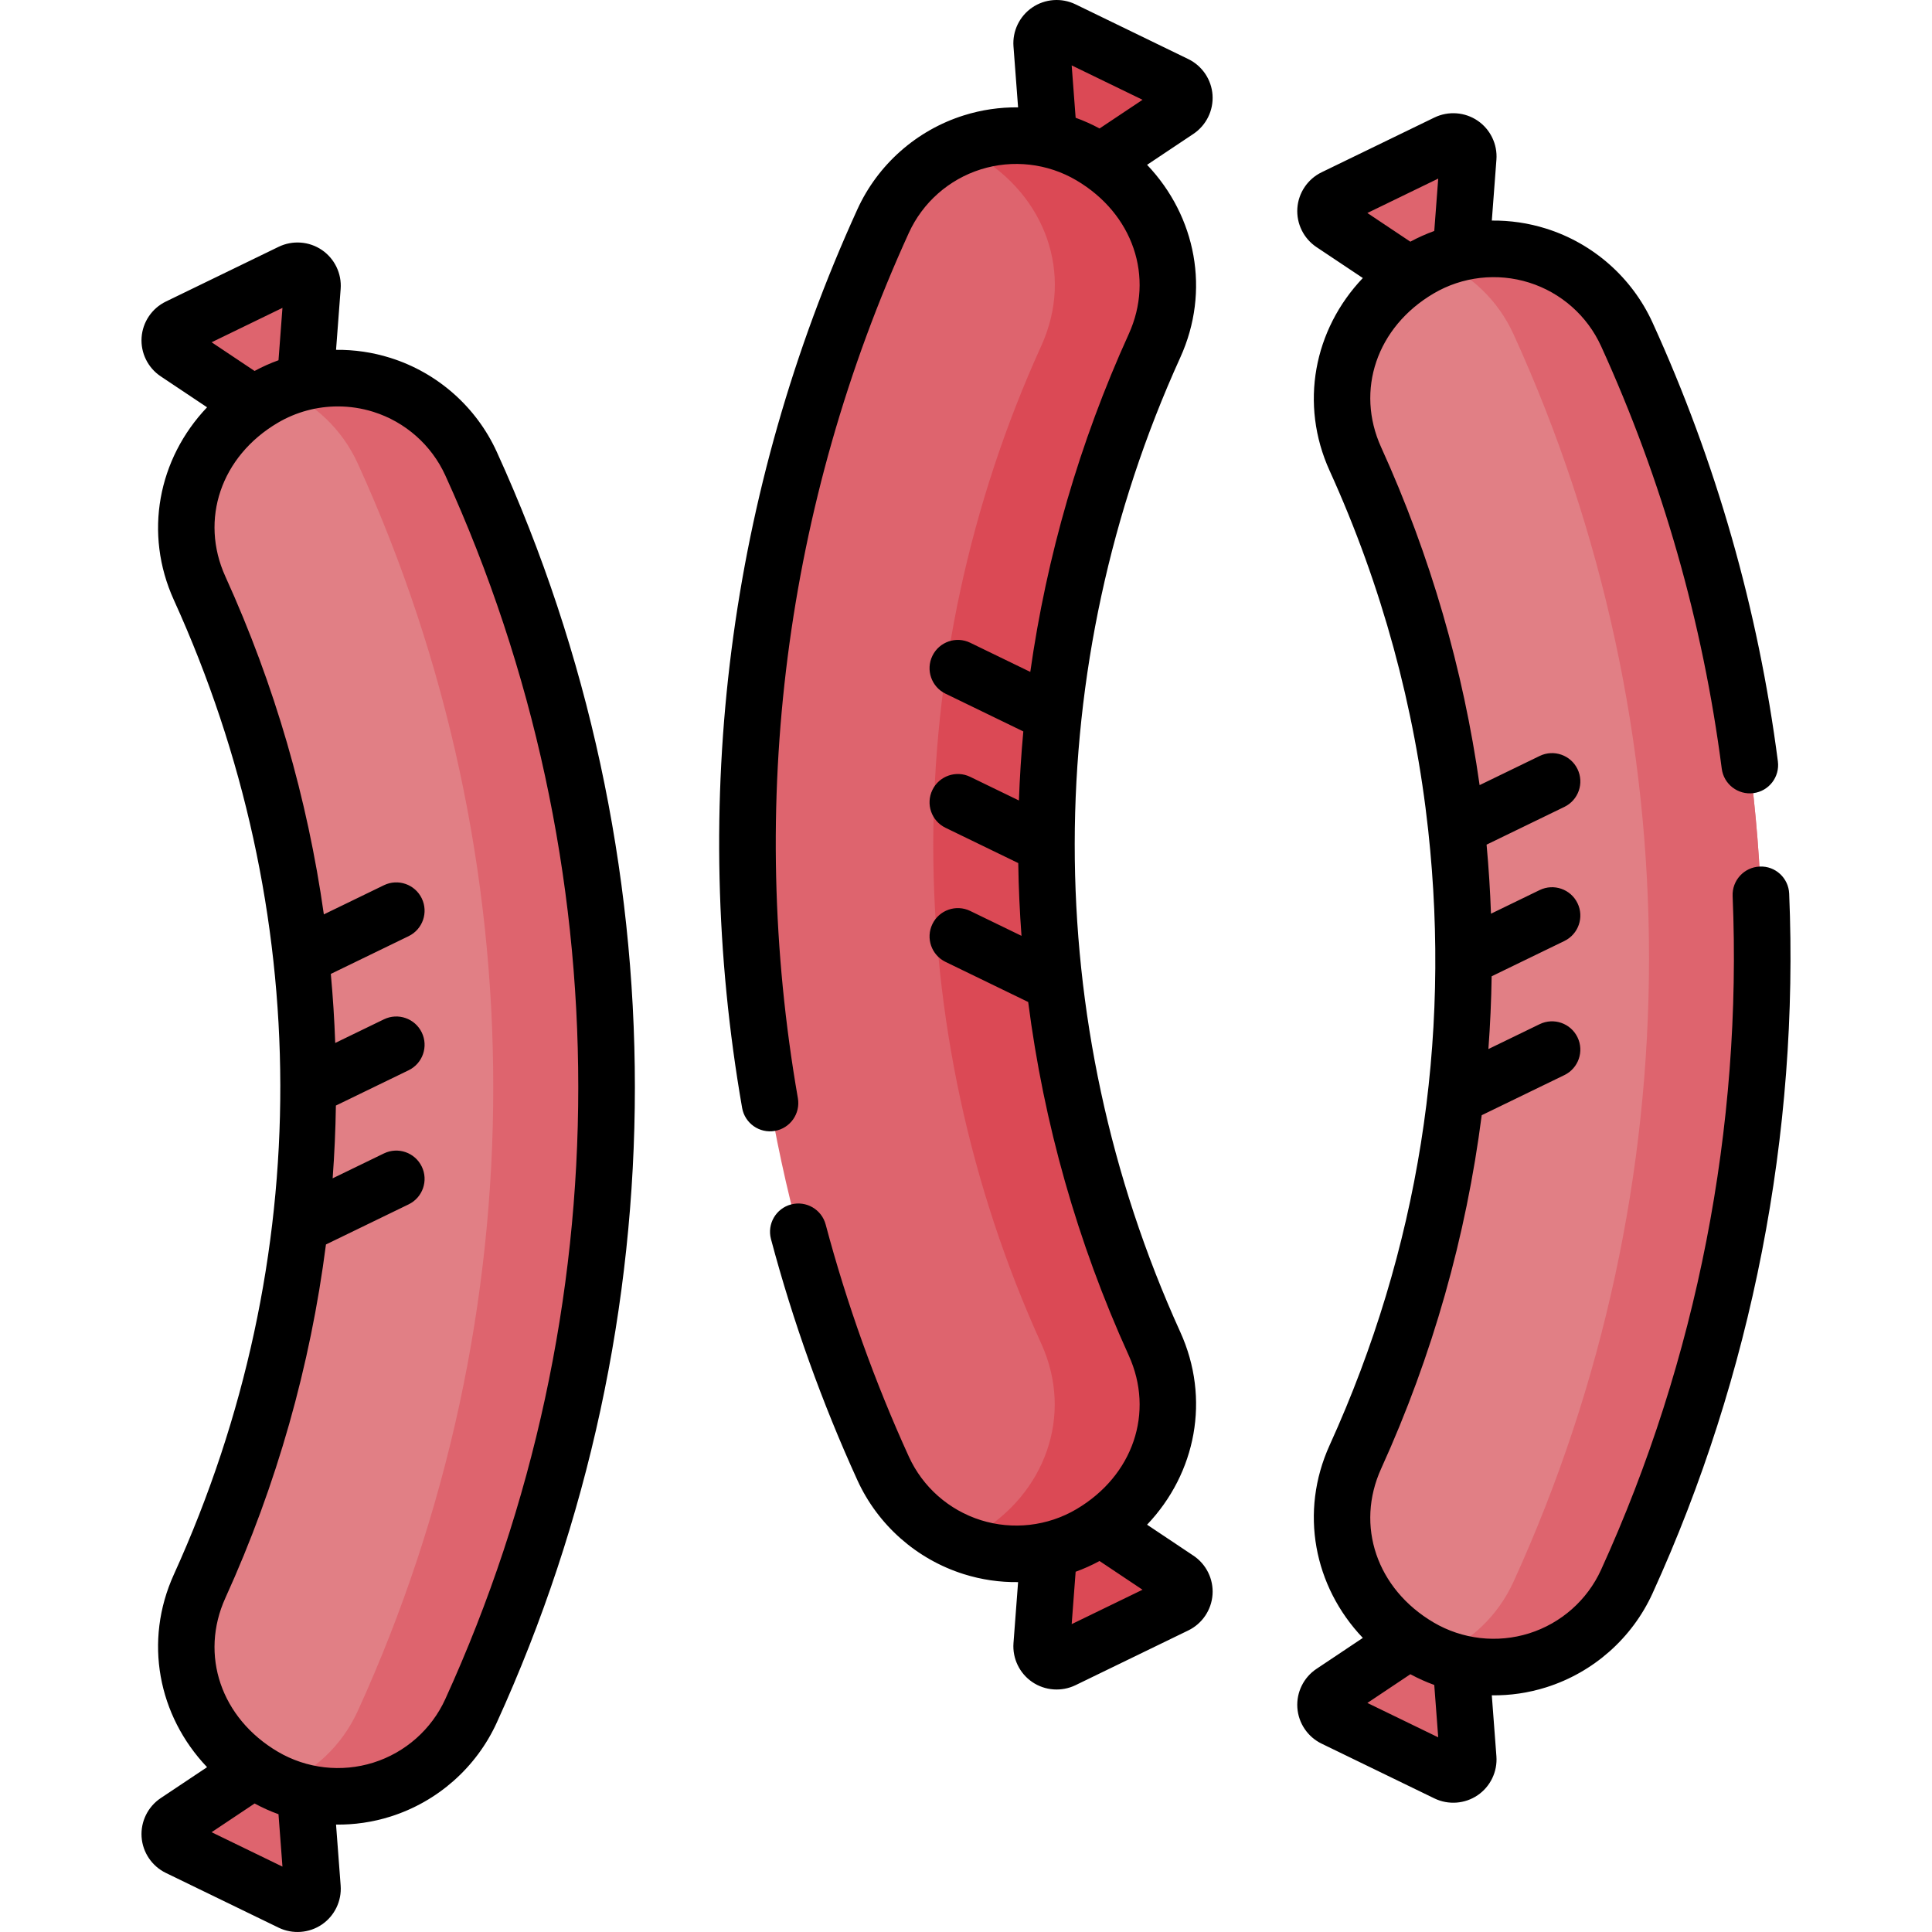 <svg id="Capa_1" enable-background="new 0 0 511.984 511.984" height="512" viewBox="0 0 511.984 511.984" width="512" xmlns="http://www.w3.org/2000/svg"><g><g><g><g fill="#de646e"><path d="m82.795 500.241-2.986-39.56-33.057 22.065c-2.539 1.695-2.278 5.498.47 6.832l29.894 14.51c2.746 1.334 5.908-.808 5.679-3.847z"/><path d="m82.795 76.001-2.986 39.56-33.058-22.066c-2.539-1.695-2.278-5.498.47-6.832l29.894-14.51c2.747-1.333 5.909.809 5.68 3.848z"/></g><path d="m124.823 453.385c47.855-104.938 47.855-225.59 0-330.528-9.544-20.928-35.185-28.977-55.027-17.274-17.763 10.477-25.653 31.044-16.892 50.319 38.171 83.98 38.171 180.457 0 264.437-8.694 19.128-.86 39.849 16.892 50.319 19.843 11.704 45.483 3.655 55.027-17.273z" fill="#e17f85"/><path d="m124.823 122.857c-8.8-19.297-31.283-27.63-50.29-19.639 8.655 3.615 16.057 10.356 20.29 19.639 47.855 104.938 47.855 225.59 0 330.528-4.233 9.282-11.635 16.023-20.29 19.639 19.007 7.991 41.49-.341 50.29-19.639 47.856-104.939 47.856-225.59 0-330.528z" fill="#de646e"/></g><g><g fill="#db4955"><path d="m276.053 435.984 2.986-39.56 33.057 22.065c2.539 1.695 2.278 5.498-.47 6.832l-29.894 14.51c-2.746 1.334-5.908-.808-5.679-3.847z"/><path d="m276.053 11.744 2.986 39.56 33.057-22.065c2.539-1.695 2.278-5.498-.47-6.832l-29.894-14.51c-2.746-1.334-5.908.808-5.679 3.847z"/></g><path d="m234.025 389.128c-47.855-104.938-47.855-225.59 0-330.528 9.544-20.928 35.185-28.977 55.027-17.274 17.763 10.477 25.653 31.044 16.892 50.319-38.171 83.98-38.171 180.457 0 264.437 8.694 19.128.86 39.849-16.892 50.319-19.843 11.704-45.483 3.655-55.027-17.273z" fill="#de646e"/><path d="m305.944 91.646c8.761-19.275.871-39.843-16.892-50.319-11.042-6.513-23.877-6.901-34.737-2.365 1.606.676 3.19 1.453 4.737 2.365 17.763 10.477 25.653 31.044 16.892 50.319-38.171 83.979-38.171 180.457 0 264.437 8.694 19.128.859 39.849-16.892 50.319-1.546.912-3.13 1.689-4.737 2.365 10.86 4.536 23.695 4.147 34.737-2.365 17.751-10.471 25.586-31.191 16.892-50.319-38.171-83.98-38.171-180.458 0-264.437z" fill="#db4955"/></g><g><g fill="#de646e"><path d="m389.074 465.984-2.986-39.56-33.058 22.066c-2.539 1.695-2.278 5.498.47 6.832l29.894 14.51c2.747 1.333 5.909-.809 5.68-3.848z"/><path d="m389.074 41.744-2.986 39.56-33.058-22.066c-2.539-1.695-2.278-5.498.47-6.832l29.894-14.51c2.747-1.333 5.909.809 5.68 3.848z"/></g><path d="m431.102 419.128c47.855-104.938 47.855-225.59 0-330.528-9.544-20.928-35.185-28.977-55.027-17.274-17.763 10.477-25.653 31.044-16.892 50.319 38.171 83.98 38.171 180.457 0 264.437-8.694 19.128-.86 39.849 16.892 50.319 19.843 11.704 45.483 3.655 55.027-17.273z" fill="#e17f85"/><path d="m431.102 88.6c-8.8-19.298-31.283-27.631-50.29-19.639 8.655 3.615 16.057 10.356 20.29 19.639 47.855 104.938 47.855 225.59 0 330.528-4.233 9.282-11.635 16.023-20.29 19.639 19.007 7.991 41.49-.342 50.29-19.639 47.856-104.938 47.856-225.59 0-330.528z" fill="#de646e"/></g></g><path d="m103.456 94.84c-4.702-1.48-9.564-2.185-14.402-2.133l1.219-16.14c.308-4.069-1.597-8.024-4.971-10.322-3.38-2.302-7.77-2.626-11.463-.84l-29.881 14.505c-3.69 1.785-6.156 5.433-6.436 9.52s1.666 8.036 5.065 10.299l12.285 8.206c-12.992 13.662-16.831 33.394-8.796 51.071 37.251 81.953 37.962 174.71 0 258.229-8.035 17.678-4.196 37.408 8.795 51.07l-12.29 8.204c-3.399 2.275-5.338 6.222-5.06 10.298.279 4.078 2.737 7.725 6.426 9.521l29.9 14.515c3.675 1.778 8.065 1.462 11.453-.845 3.375-2.298 5.279-6.253 4.971-10.321l-1.22-16.157c4.846.065 9.697-.636 14.403-2.118 12.492-3.934 22.767-13.011 28.191-24.905 48.798-107.006 48.798-229.747 0-336.753-5.422-11.894-15.698-20.971-28.189-24.904zm-28.605-13.252-1.048 13.879c-2.171.782-4.291 1.728-6.342 2.838l-11.383-7.604zm-18.78 403.952 11.403-7.611c2.048 1.108 4.16 2.062 6.328 2.843l1.049 13.885zm61.929-35.267c-3.663 8.032-10.606 14.164-19.048 16.821-8.467 2.665-17.705 1.61-25.344-2.896-15.043-8.873-20.749-25.633-13.875-40.756 13.651-30.034 22.529-61.611 26.645-93.653l21.911-10.631c3.727-1.809 5.282-6.296 3.474-10.022s-6.294-5.281-10.021-3.474l-13.59 6.594c.475-6.419.764-12.849.86-19.281l19.278-9.354c3.727-1.809 5.282-6.296 3.474-10.022s-6.296-5.281-10.021-3.474l-12.908 6.263c-.219-6.106-.605-12.208-1.167-18.298l20.622-10.006c3.727-1.809 5.282-6.296 3.474-10.022s-6.294-5.281-10.021-3.474l-15.922 7.726c-4.332-30.621-13.023-60.774-26.086-89.515-6.874-15.123-1.168-31.883 13.875-40.756 4.868-2.871 10.382-4.341 15.934-4.341 3.163 0 6.338.478 9.411 1.444 8.442 2.658 15.385 8.79 19.048 16.822 46.99 103.051 46.99 221.255-.003 324.305zm203.325-425.096c-.279-4.077-2.737-7.725-6.426-9.521l-29.899-14.515c-3.685-1.782-8.073-1.458-11.453.845-3.375 2.298-5.279 6.253-4.971 10.321l1.219 16.143c-4.838-.051-9.701.652-14.402 2.133-12.492 3.934-22.767 13.011-28.191 24.905-34.096 74.766-44.656 157.102-30.538 238.107.711 4.079 4.595 6.812 8.676 6.101s6.812-4.596 6.101-8.677c-13.597-78.012-3.427-157.306 29.408-229.307 3.663-8.032 10.606-14.164 19.048-16.821 8.466-2.667 17.704-1.61 25.344 2.896 15.043 8.873 20.749 25.633 13.875 40.756-13.063 28.74-21.754 58.894-26.086 89.515l-15.921-7.726c-3.727-1.809-8.213-.253-10.021 3.474s-.253 8.214 3.474 10.022l20.622 10.006c-.562 6.09-.947 12.191-1.167 18.298l-12.907-6.263c-3.727-1.809-8.213-.253-10.021 3.474s-.253 8.214 3.474 10.022l19.278 9.354c.096 6.433.385 12.862.86 19.281l-13.589-6.594c-3.727-1.808-8.213-.253-10.021 3.474s-.253 8.214 3.474 10.022l21.91 10.631c4.116 32.042 12.993 63.619 26.645 93.653 6.874 15.123 1.169 31.883-13.874 40.756-7.641 4.508-16.877 5.562-25.345 2.896-8.442-2.658-15.385-8.79-19.048-16.822-9.029-19.799-16.447-40.496-22.046-61.516-1.066-4.002-5.177-6.384-9.178-5.316-4.002 1.066-6.383 5.175-5.316 9.178 5.814 21.827 13.517 43.318 22.893 63.879 5.424 11.895 15.7 20.972 28.191 24.904 4.701 1.48 9.557 2.184 14.402 2.119l-1.22 16.153c-.308 4.069 1.597 8.024 4.971 10.322 3.391 2.309 7.784 2.62 11.463.84l29.88-14.505c3.69-1.785 6.156-5.433 6.436-9.521.279-4.087-1.666-8.035-5.065-10.298l-12.284-8.206c12.992-13.661 16.831-33.394 8.796-51.071-37.454-82.396-37.131-176.538 0-258.229 8.035-17.678 4.196-37.409-8.795-51.071l12.29-8.203c3.394-2.276 5.333-6.221 5.054-10.298zm-37.328 405.22 1.048-13.881c2.169-.781 4.282-1.735 6.33-2.844l11.394 7.611zm7.388-396.35c-2.05-1.109-4.169-2.055-6.34-2.837l-1.048-13.882 18.779 9.116zm182.751 202.772c-.174-4.138-3.664-7.378-7.808-7.179-4.139.174-7.353 3.669-7.179 7.808 2.568 61.164-9.49 122.912-34.871 178.568-3.664 8.032-10.606 14.164-19.049 16.822-8.468 2.662-17.705 1.608-25.344-2.896-15.043-8.873-20.749-25.633-13.875-40.756 13.651-30.034 22.529-61.611 26.645-93.653l21.91-10.631c3.727-1.809 5.282-6.296 3.474-10.022-1.807-3.726-6.295-5.281-10.021-3.474l-13.589 6.594c.475-6.419.764-12.849.86-19.281l19.278-9.354c3.727-1.809 5.282-6.296 3.474-10.022-1.807-3.726-6.295-5.277-10.021-3.474l-12.907 6.263c-.219-6.106-.605-12.208-1.167-18.298l20.622-10.006c3.727-1.809 5.282-6.296 3.474-10.022-1.807-3.727-6.295-5.281-10.021-3.474l-15.921 7.726c-4.332-30.621-13.023-60.774-26.086-89.515-6.874-15.123-1.168-31.883 13.874-40.756 7.641-4.506 16.879-5.56 25.345-2.896 8.442 2.658 15.385 8.79 19.049 16.822 16.213 35.555 26.975 73.234 31.986 111.992.531 4.107 4.292 7.006 8.399 6.477 4.108-.531 7.008-4.292 6.477-8.4-5.203-40.246-16.378-79.372-33.215-116.293-5.425-11.895-15.7-20.972-28.191-24.905-4.701-1.48-9.564-2.184-14.402-2.133l1.219-16.142c.308-4.069-1.597-8.024-4.971-10.322-3.381-2.302-7.769-2.627-11.463-.84l-29.902 14.513c-3.679 1.792-6.138 5.439-6.417 9.517-.278 4.077 1.66 8.022 5.068 10.304l12.281 8.197c-12.992 13.662-16.83 33.394-8.795 51.071 13.877 30.531 22.582 62.734 26.132 95.364 6.06 55.698-2.528 110.936-26.132 162.865-8.035 17.678-4.196 37.41 8.796 51.071l-12.273 8.198c-3.411 2.271-5.355 6.219-5.076 10.306.28 4.088 2.746 7.735 6.426 9.516l29.899 14.515c3.675 1.778 8.065 1.462 11.453-.845 3.375-2.298 5.279-6.253 4.971-10.321l-1.22-16.154c4.846.065 9.697-.636 14.402-2.118 12.491-3.934 22.767-13.011 28.191-24.905 26.357-57.795 38.878-121.913 36.211-185.422zm-93.005-189.491-1.048 13.882c-2.171.782-4.291 1.727-6.341 2.837l-11.39-7.603zm-18.773 403.955 11.394-7.611c2.048 1.108 4.162 2.062 6.33 2.844l1.048 13.881z"/></g></svg>